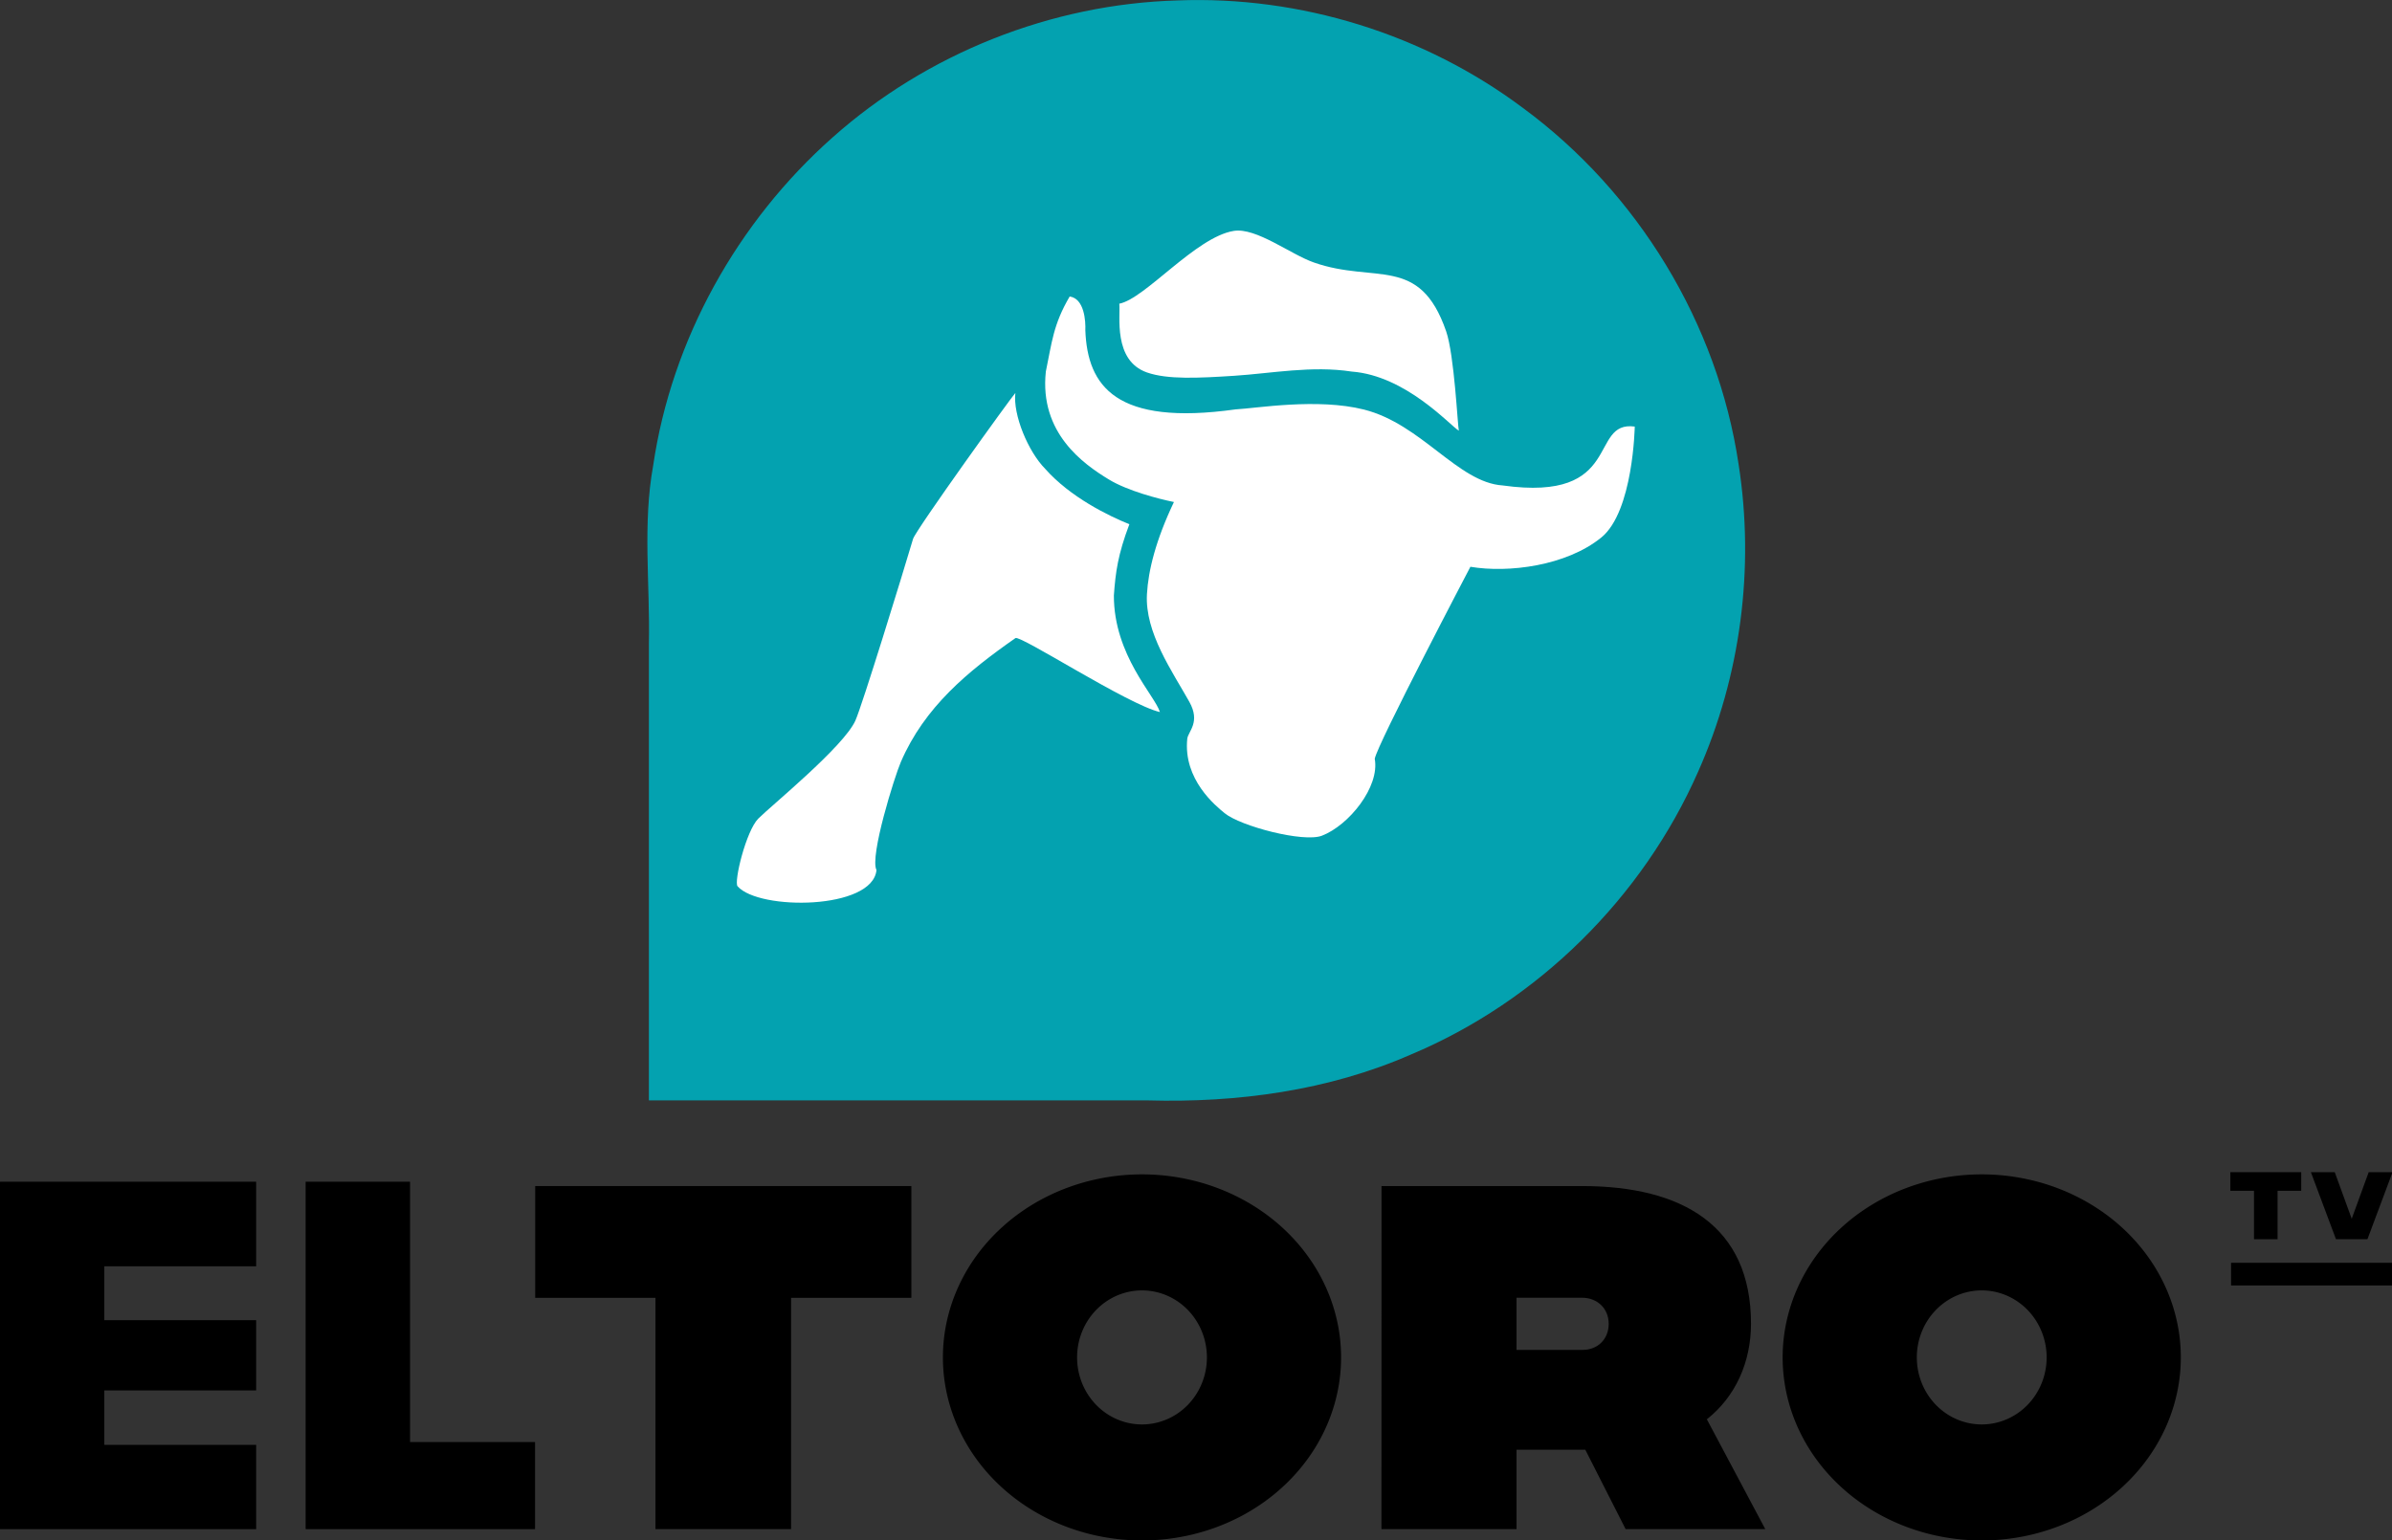 <svg width="600pt" height="386.5pt" version="1.1" viewBox="0 0 600 386.5" xmlns="http://www.w3.org/2000/svg">
 <rect x="0" y="0" width="600" height="386.5" fill="#333333" stroke="none"/>
 <g transform="matrix(1.49 0 0 1.49 -150.13 -65.109)">
  <path d="m240.92 66.84c15.88-14.14 36.81-22.47 58.07-23.07 20.69-0.8 41.55 5.68 58.13 18.09 19.35 14.23 32.8 36.28 36.33 60.06 2.72 17.43 0.35 35.61-6.82 51.73-9.34 21.21-26.98 38.66-48.36 47.63-13.87 6.08-29.22 8.14-44.27 7.72h-84v-76.98c0.2-9.98-1.08-20.04 0.72-29.94 3.12-21.22 14.19-41.04 30.2-55.24" fill="#03a2b0"/>
  <g transform="matrix(.252 0 0 -.252 289.93 314.4)" fill="#fff">
   <path d="m67.453 530.81c-5.783 4.731-27.838 22.382-24.984 49.836 0.697 4.944 8.968 10.997 1.389 24.562-11.471 20.491-29.776 46.314-28.331 71.976 0.882 15.822 5.892 36.071 18.026 61.572-10.343 2.1-31.004 7.437-43.641 15.168-16.595 10.115-46.371 30.829-41.93 72.009 4.038 19.448 4.925 31.426 15.926 50.163 9.831-1.431 10.722-16.452 10.456-22.671 1.465-37.152 20.244-63.989 100.36-52.77 13.722 0.72 54.595 7.74 85.826-0.128 38.545-9.769 62.738-48.717 92.566-50.694 81.333-11.395 57.112 43.498 88.281 39.342 0 0-0.976-56.694-22.306-74.099-23.292-18.974-62.07-23.904-87.485-19.59 0 0-62.487-119.09-63.904-128.33 3.446-18.846-17.391-44.503-35.275-51.371-12.338-4.759-54.505 6.399-64.975 15.026"/>
   <path d="m223.88 786.41c-5.996 3.593-35.365 36.806-71.568 39.507-26.634 4.105-53.576-1.209-78.56-2.82-23.614-1.507-44.361-2.616-58.225 2.232-22.861 8.015-17.561 38.19-18.472 45.949 17.296 3.337 51.035 44.484 76.394 48.627 14.997 2.465 37.948-15.632 53.585-21.093 40.982-14.372 70.649 5.361 88.371-45.987 5.475-15.817 7.669-63.24 8.475-66.416"/>
   <path d="m-72.375 811.62c-1.721-14.457 8.447-39.048 19.922-50.689 16.642-18.87 42.323-31.445 56.239-37.014-7.655-20.287-9.243-31.961-10.352-47.632-0.047-39.953 27.402-66.776 30.757-77.896-21.316 4.911-93.287 51.68-96.51 49.433-31.758-22.202-60.7-45.958-76.593-82.854-4.114-9.508-20.889-62.97-16.249-72.147-2.503-26.634-78.493-27.188-92.799-10.84-2.583 2.962 5.664 36.929 13.812 45.176 8.423 8.499 57.088 48.091 64.894 65.539 4.531 10.091 31.284 96.979 38.531 121.42 1.787 5.953 66.065 95.315 68.345 97.505"/>
  </g>
 </g>
 <g transform="matrix(1.037 0 0 1.037 -11.684 288.5)">
  <path transform="scale(.75)" d="m734.35 7.213v6.008h7.621v15.619h7.607v-15.619h7.619v-6.008z" stroke-width="1.333"/>
  <path transform="scale(.75)" d="m760.32 7.213 8.094 21.627h10.146l8.092-21.627h-7.691l-5.475 15.031-5.473-15.031z" stroke-width="1.333"/>
  <path d="m11.27 7.72h61.96v20.465h-36.73v13.035h36.73v16.995h-36.73v13.17h36.73v20.4h-61.96z"/>
  <path d="m85.195 7.72h25.26v62.985h30.23v21.08h-55.49z"/>
  <path transform="scale(.75)" d="m187.63 11.693v36.053h38.793v74.613h43.734v-74.613h38.793v-36.053z" stroke-width="1.333"/>
  <path d="m345.42 91.77 0.02-83h48.54c24.267 0 40.83 9.668 40.83 33.29 0 9.288-3.73 17.66-10.68 23.14l14.13 26.57h-33.78l-9.75-19.205h-16.635v19.205h-32.675m32.675-55.98v12.62h15.885c3.733 0.049 6.41-2.59 6.41-6.31 0-3.837-2.91-6.31-6.41-6.31z"/>
  <path d="m550.93 27.335h38.96v5.485h-38.96z"/>
  <path d="m490.62 5.941a48.156 44.288 0 0 0-48.155 44.288 48.156 44.288 0 0 0 48.155 44.288 48.156 44.288 0 0 0 48.157-44.288 48.156 44.288 0 0 0-48.157-44.288zm0 28.072a15.701 16.216 0 0 1 15.702 16.216 15.701 16.216 0 0 1-15.702 16.216 15.701 16.216 0 0 1-15.7-16.216 15.701 16.216 0 0 1 15.7-16.216z" style="paint-order:markers stroke fill"/>
  <path d="m287.5 5.941a48.156 44.288 0 0 0-48.155 44.288 48.156 44.288 0 0 0 48.155 44.288 48.156 44.288 0 0 0 48.157-44.288 48.156 44.288 0 0 0-48.157-44.288zm0 28.072a15.701 16.216 0 0 1 15.702 16.216 15.701 16.216 0 0 1-15.702 16.216 15.701 16.216 0 0 1-15.7-16.216 15.701 16.216 0 0 1 15.7-16.216z" style="paint-order:markers stroke fill"/>
 </g>
</svg>
